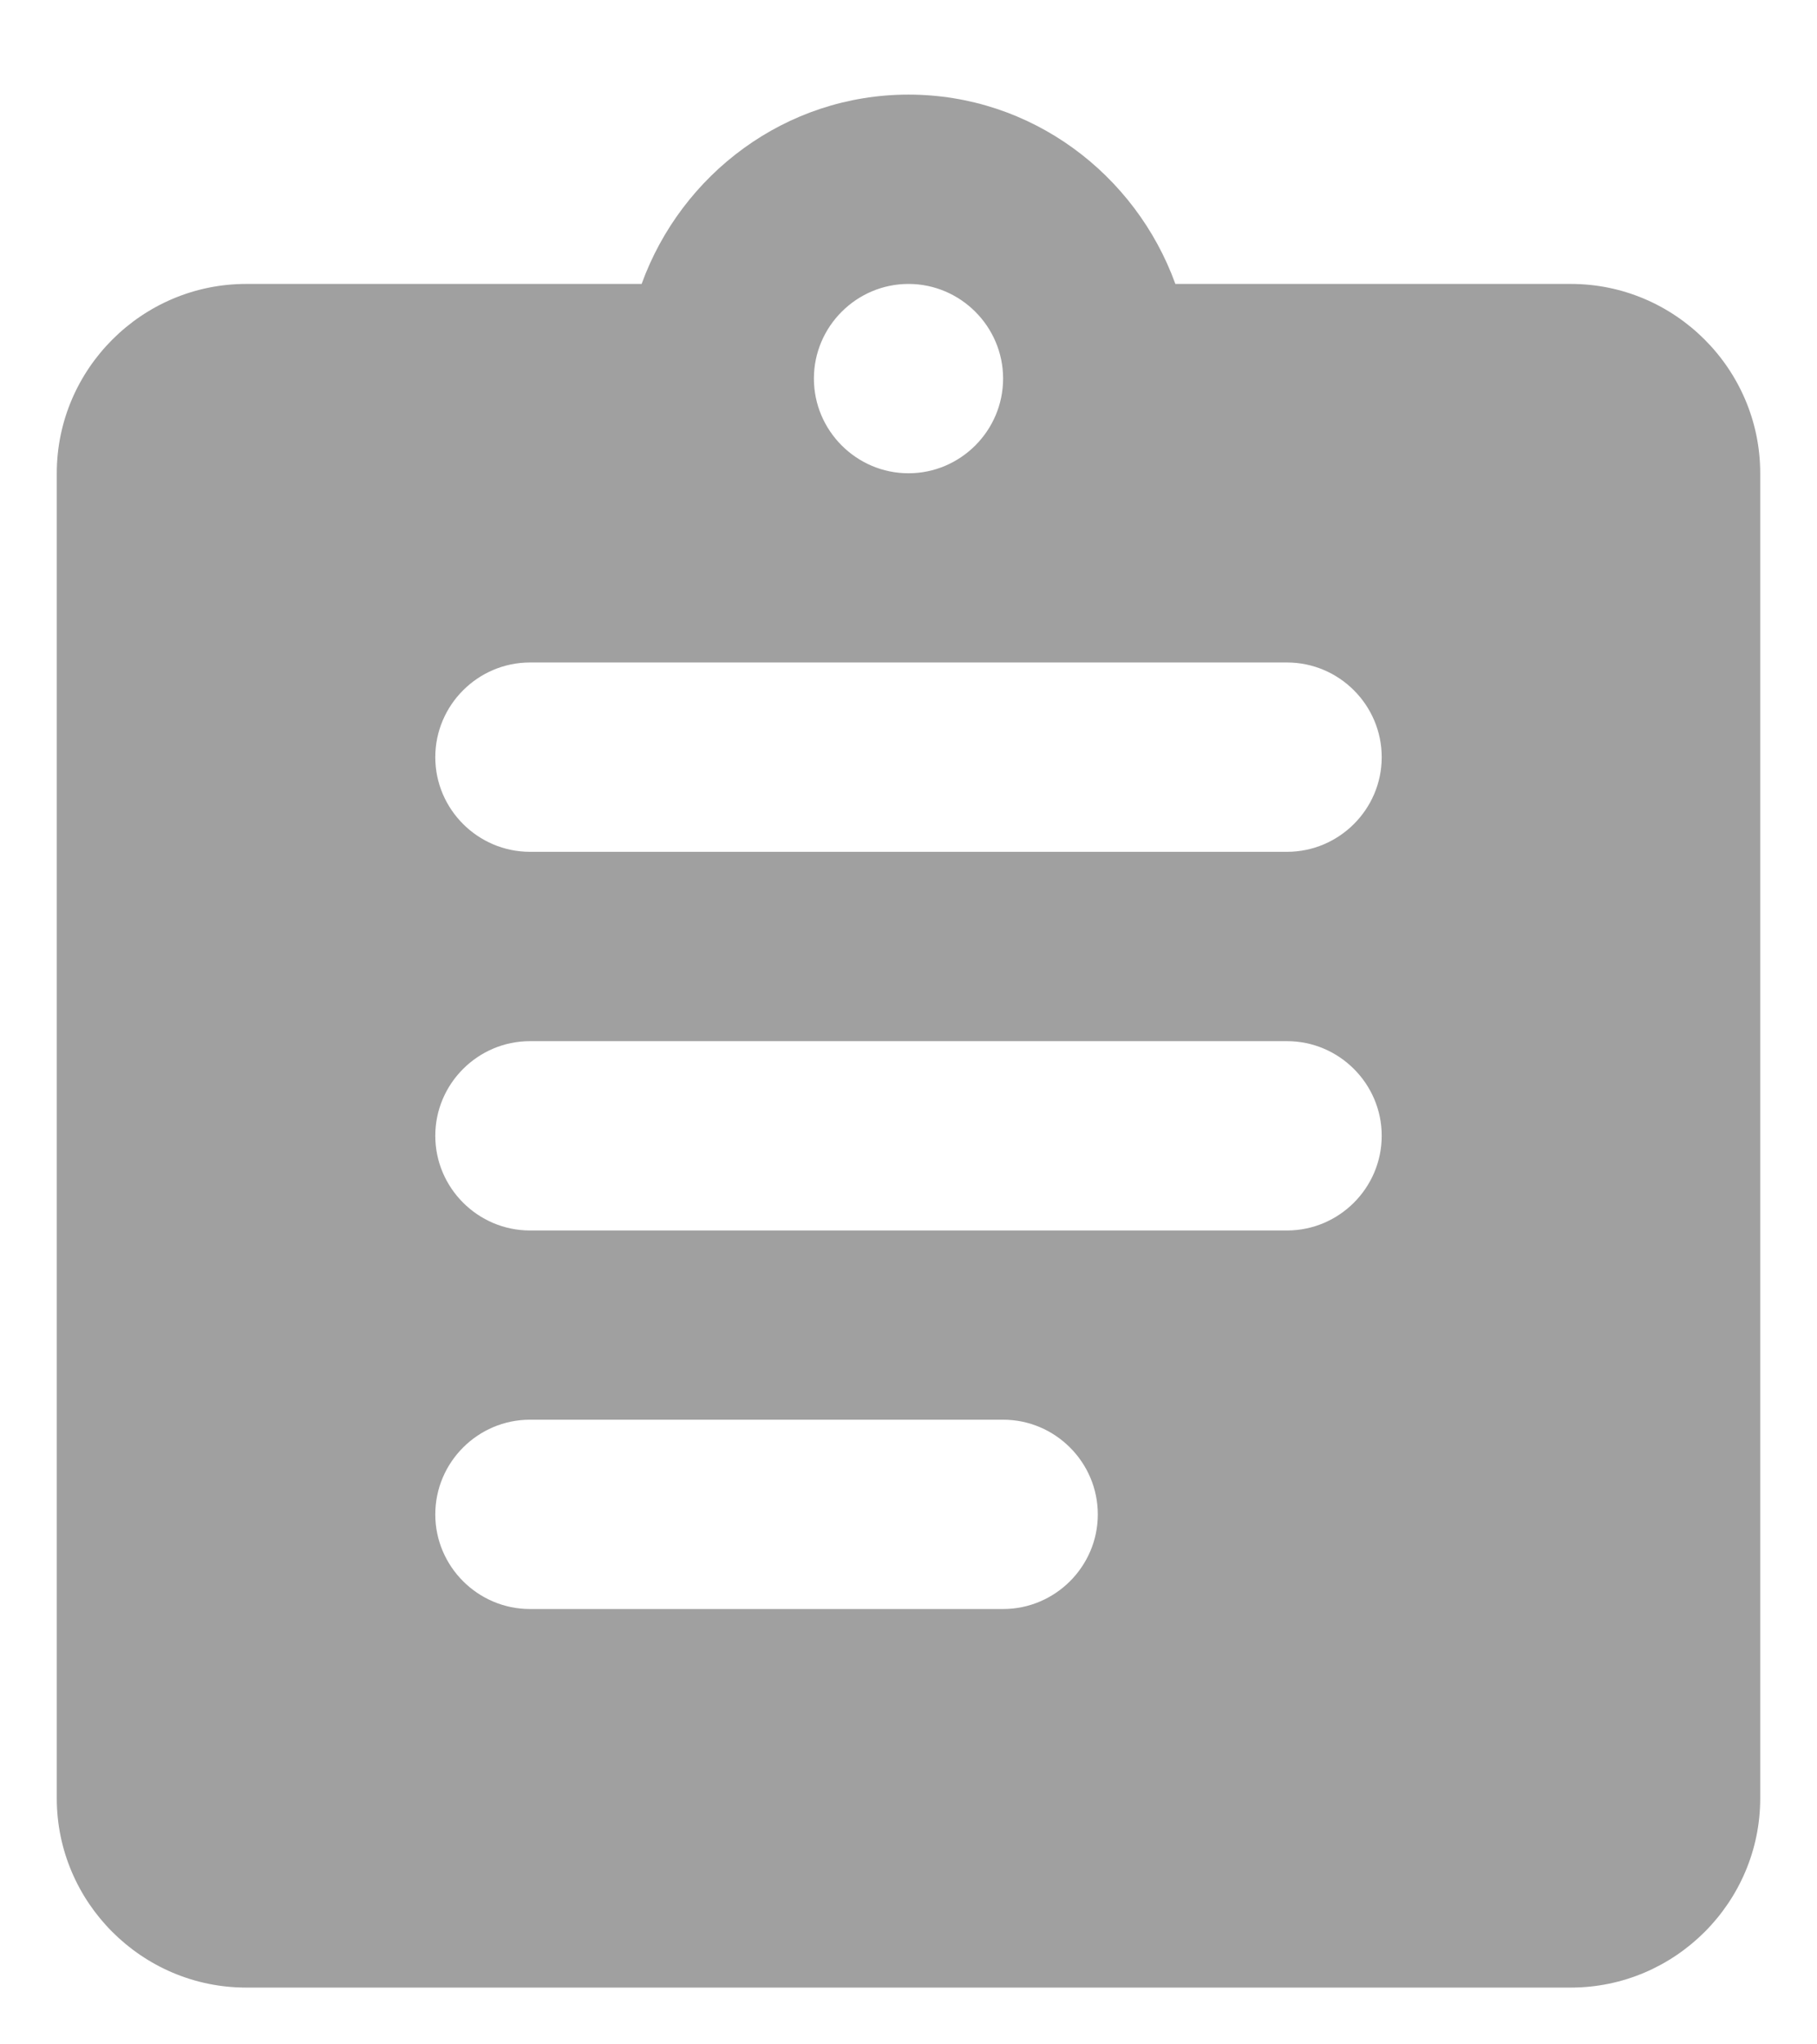 <svg width="100%" height="100%" viewBox="0 0 16 18" fill="none" xmlns="http://www.w3.org/2000/svg">
<path d="M13.833 2.5H10.35C10 1.534 9.083 0.833 8 0.833C6.917 0.833 6 1.534 5.65 2.5H2.167C1.25 2.5 0.5 3.25 0.5 4.167V15.834C0.5 16.75 1.25 17.5 2.167 17.5H13.833C14.75 17.5 15.5 16.75 15.5 15.834V4.167C15.5 3.25 14.75 2.5 13.833 2.5ZM8 2.5C8.458 2.5 8.833 2.875 8.833 3.333C8.833 3.792 8.458 4.167 8 4.167C7.542 4.167 7.167 3.792 7.167 3.333C7.167 2.875 7.542 2.5 8 2.5ZM8.833 14.167H4.667C4.208 14.167 3.833 13.792 3.833 13.334C3.833 12.875 4.208 12.5 4.667 12.5H8.833C9.292 12.5 9.667 12.875 9.667 13.334C9.667 13.792 9.292 14.167 8.833 14.167ZM11.333 10.834H4.667C4.208 10.834 3.833 10.459 3.833 10C3.833 9.542 4.208 9.167 4.667 9.167H11.333C11.792 9.167 12.167 9.542 12.167 10C12.167 10.459 11.792 10.834 11.333 10.834ZM11.333 7.5H4.667C4.208 7.5 3.833 7.125 3.833 6.667C3.833 6.208 4.208 5.833 4.667 5.833H11.333C11.792 5.833 12.167 6.208 12.167 6.667C12.167 7.125 11.792 7.5 11.333 7.5Z" fill="#A0A0A0"/>
</svg>
